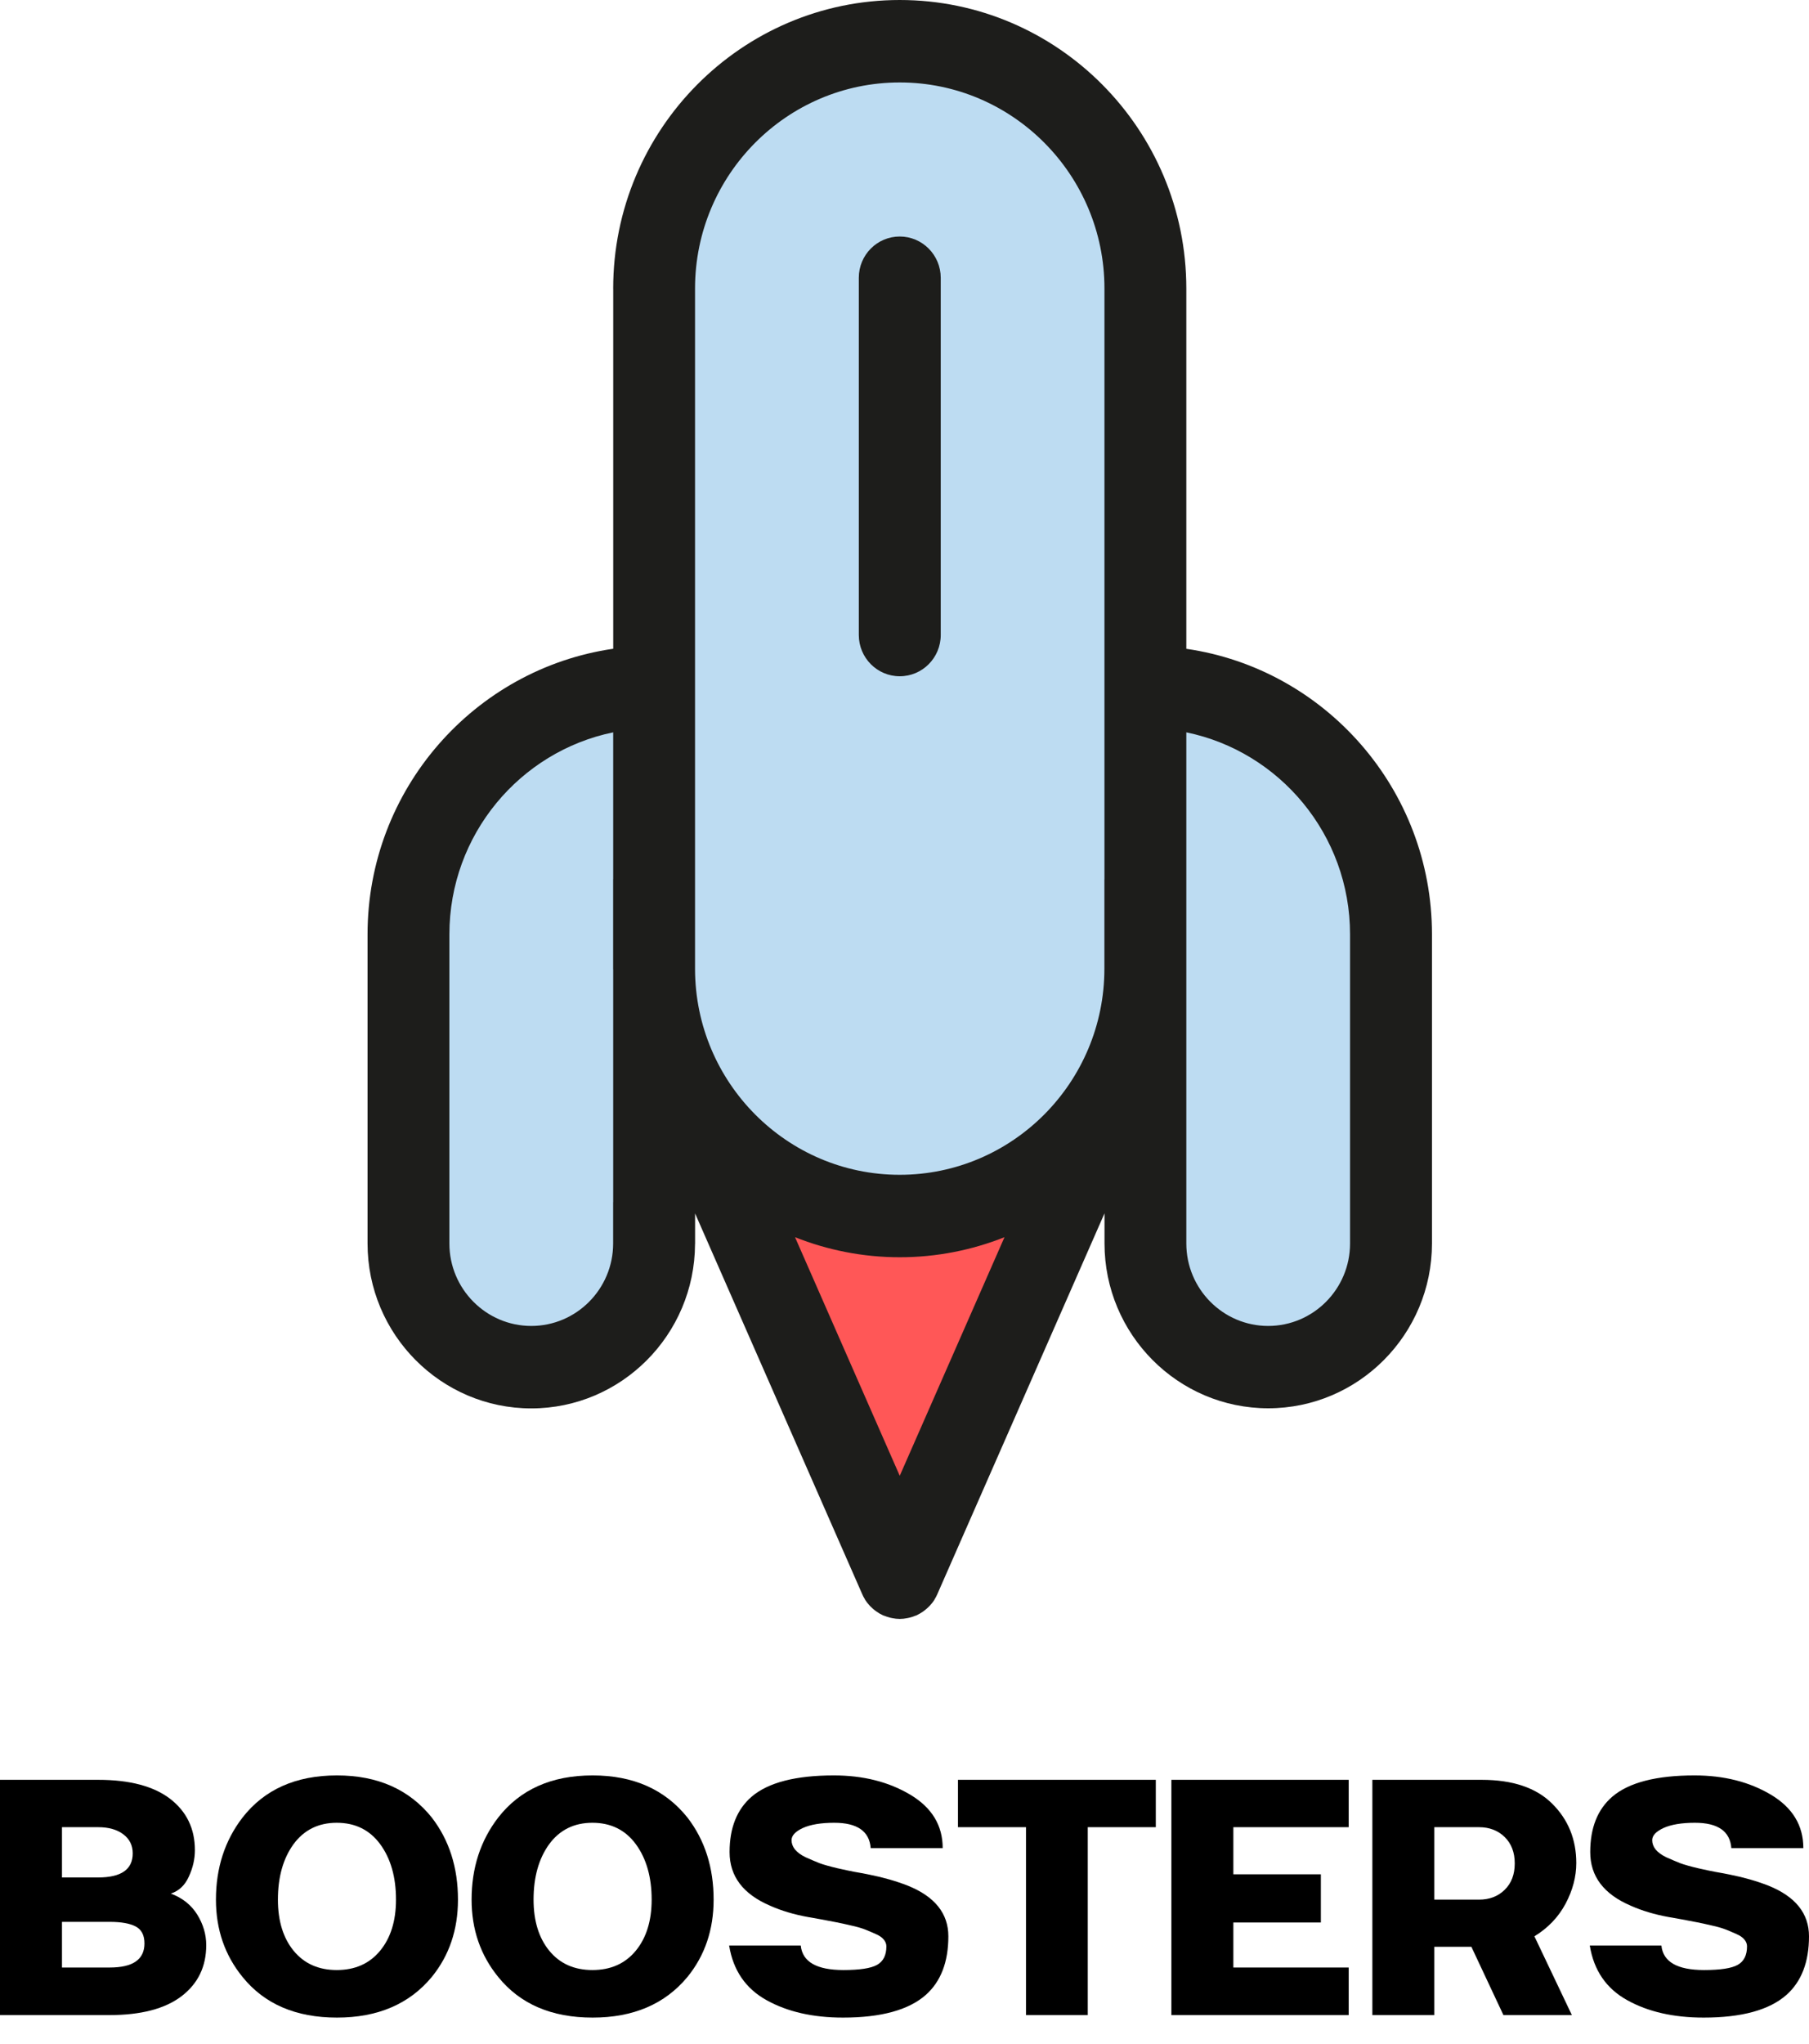 <svg width="62" height="70" viewBox="0 0 62 70" fill="none" xmlns="http://www.w3.org/2000/svg">
<path d="M27.004 42.141L27.294 42.255C28.428 42.706 29.621 42.933 30.837 42.933C32.053 42.933 33.246 42.706 34.38 42.255L34.671 42.141L30.837 50.866L27.004 42.141Z" fill="#FF5757"/>
<path d="M30.837 40.368C26.91 40.368 23.705 37.152 23.696 33.198V9.877C23.697 5.916 26.903 2.694 30.839 2.694C34.778 2.694 37.982 5.92 37.982 9.883V33.18C37.98 37.143 34.775 40.368 30.837 40.368ZM30.837 8.23C30.134 8.23 29.562 8.806 29.562 9.513V21.749C29.562 22.458 30.134 23.034 30.837 23.034C31.54 23.034 32.113 22.458 32.113 21.749V9.513C32.111 8.806 31.54 8.23 30.837 8.23ZM21.143 42.593V41.308H21.145V24.926L20.992 24.957C17.679 25.637 15.275 28.598 15.275 32.001V42.591C15.275 44.218 16.592 45.544 18.21 45.544C19.828 45.544 21.143 44.22 21.143 42.593ZM46.399 42.593V32.003C46.399 28.6 43.995 25.638 40.684 24.96L40.531 24.93V42.593C40.531 44.22 41.848 45.544 43.464 45.544C45.083 45.544 46.399 44.22 46.399 42.593Z" fill="#BDDCF2"/>
<path d="M30.837 8.101C30.062 8.101 29.434 8.733 29.434 9.513V21.749C29.434 22.53 30.062 23.163 30.837 23.163C31.612 23.163 32.242 22.531 32.242 21.749V9.513C32.24 8.733 31.61 8.101 30.837 8.101Z" fill="#1D1D1B"/>
<path d="M40.659 22.223V9.883C40.659 4.433 36.253 0 30.837 0C25.421 0 21.016 4.433 21.016 9.883C21.016 9.886 21.017 9.89 21.017 9.892V22.221C16.262 22.91 12.597 27.032 12.597 32.003V42.593C12.597 45.707 15.115 48.24 18.208 48.24C21.297 48.24 23.809 45.718 23.821 42.611C23.821 42.605 23.823 42.598 23.823 42.593V41.563L29.555 54.612C29.578 54.669 29.608 54.719 29.639 54.771C29.644 54.779 29.646 54.788 29.651 54.797C29.695 54.866 29.747 54.929 29.8 54.988C29.815 55.008 29.833 55.023 29.851 55.04C29.894 55.084 29.94 55.123 29.989 55.161C30.008 55.177 30.026 55.191 30.048 55.204C30.114 55.25 30.186 55.293 30.263 55.328C30.265 55.328 30.267 55.329 30.27 55.331C30.279 55.335 30.288 55.336 30.299 55.34C30.369 55.369 30.441 55.392 30.514 55.41C30.538 55.415 30.563 55.421 30.584 55.424C30.665 55.441 30.749 55.451 30.832 55.451C30.834 55.451 30.835 55.451 30.835 55.451C30.835 55.451 30.835 55.451 30.837 55.451C30.839 55.451 30.837 55.451 30.839 55.451C30.841 55.451 30.841 55.451 30.843 55.451C30.925 55.451 31.009 55.441 31.09 55.424C31.113 55.421 31.137 55.415 31.16 55.41C31.234 55.392 31.305 55.369 31.377 55.34C31.386 55.336 31.395 55.335 31.404 55.331C31.408 55.329 31.409 55.328 31.413 55.328C31.488 55.293 31.558 55.25 31.628 55.204C31.648 55.191 31.668 55.175 31.688 55.159C31.736 55.121 31.783 55.082 31.826 55.039C31.844 55.021 31.861 55.006 31.876 54.988C31.93 54.929 31.982 54.865 32.025 54.795C32.03 54.788 32.032 54.779 32.037 54.77C32.068 54.719 32.098 54.667 32.122 54.61L37.855 41.559V42.589C37.855 45.705 40.372 48.236 43.466 48.236C46.561 48.236 49.078 45.703 49.078 42.589V32C49.078 27.032 45.411 22.91 40.659 22.223ZM21.016 30.111C21.016 30.114 21.014 30.118 21.014 30.12V33.18C21.014 33.191 21.016 33.203 21.016 33.216V41.179H21.014V42.593C21.014 44.148 19.756 45.416 18.208 45.416C16.662 45.416 15.402 44.148 15.402 42.593V32.003C15.402 28.593 17.817 25.741 21.016 25.084V30.111ZM30.837 50.548L27.248 42.376C28.36 42.817 29.571 43.063 30.837 43.063C32.104 43.063 33.315 42.817 34.427 42.376L30.837 50.548ZM37.851 30.12V33.18C37.851 37.073 34.705 40.239 30.835 40.239C26.973 40.239 23.832 37.082 23.821 33.198V9.883C23.821 9.881 23.821 9.879 23.821 9.877C23.825 5.986 26.97 2.824 30.837 2.824C34.707 2.824 37.853 5.99 37.853 9.883V30.12H37.851ZM46.27 41.179V42.593C46.27 44.148 45.013 45.416 43.464 45.416C41.918 45.416 40.659 44.148 40.659 42.593V25.084C43.857 25.741 46.27 28.593 46.27 32.001V41.179Z" fill="#1D1D1B"/>
<path d="M5.855 64.858C6.252 65.007 6.553 65.246 6.759 65.576C6.964 65.906 7.068 66.256 7.068 66.624C7.068 67.361 6.785 67.944 6.221 68.374C5.656 68.805 4.831 69.02 3.746 69.02H0V60.962H3.365C4.445 60.962 5.269 61.181 5.834 61.615C6.397 62.051 6.68 62.637 6.68 63.373C6.68 63.674 6.611 63.976 6.472 64.277C6.338 64.575 6.132 64.769 5.855 64.858ZM2.124 64.306H3.365C4.155 64.306 4.549 64.031 4.549 63.481C4.549 63.208 4.442 62.991 4.226 62.828C4.011 62.666 3.724 62.584 3.365 62.584H2.124V64.306ZM3.76 67.391C4.553 67.391 4.951 67.117 4.951 66.566C4.951 66.284 4.851 66.091 4.65 65.985C4.452 65.881 4.156 65.827 3.76 65.827H2.124V67.391H3.76Z" fill="black"/>
<path d="M11.549 69.106C10.142 69.106 9.062 68.643 8.312 67.714C7.704 66.968 7.401 66.085 7.401 65.066C7.401 63.981 7.704 63.043 8.312 62.254C9.062 61.292 10.142 60.811 11.549 60.811C12.944 60.811 14.028 61.292 14.799 62.254C15.397 63.029 15.696 63.967 15.696 65.066C15.696 66.096 15.397 66.979 14.799 67.714C14.028 68.643 12.944 69.106 11.549 69.106ZM10.063 66.817C10.426 67.258 10.919 67.477 11.541 67.477C12.168 67.477 12.663 67.258 13.027 66.817C13.389 66.378 13.572 65.795 13.572 65.066C13.572 64.297 13.393 63.665 13.034 63.172C12.675 62.681 12.177 62.433 11.541 62.433C10.91 62.433 10.415 62.681 10.056 63.172C9.701 63.665 9.525 64.297 9.525 65.066C9.525 65.795 9.705 66.378 10.063 66.817Z" fill="black"/>
<path d="M20.311 69.106C18.904 69.106 17.825 68.643 17.075 67.714C16.467 66.968 16.163 66.085 16.163 65.066C16.163 63.981 16.467 63.043 17.075 62.254C17.825 61.292 18.904 60.811 20.311 60.811C21.707 60.811 22.79 61.292 23.561 62.254C24.159 63.029 24.458 63.967 24.458 65.066C24.458 66.096 24.159 66.979 23.561 67.714C22.79 68.643 21.707 69.106 20.311 69.106ZM18.826 66.817C19.188 67.258 19.681 67.477 20.304 67.477C20.93 67.477 21.425 67.258 21.789 66.817C22.151 66.378 22.334 65.795 22.334 65.066C22.334 64.297 22.155 63.665 21.796 63.172C21.438 62.681 20.939 62.433 20.304 62.433C19.672 62.433 19.177 62.681 18.818 63.172C18.463 63.665 18.287 64.297 18.287 65.066C18.287 65.795 18.467 66.378 18.826 66.817Z" fill="black"/>
<path d="M32.503 66.322C32.503 67.203 32.245 67.872 31.728 68.331C31.14 68.848 30.194 69.106 28.894 69.106C27.864 69.106 26.992 68.909 26.275 68.511C25.557 68.114 25.128 67.49 24.99 66.638H27.444C27.502 67.198 27.99 67.477 28.908 67.477C29.468 67.477 29.852 67.418 30.063 67.298C30.273 67.18 30.379 66.968 30.379 66.666C30.379 66.58 30.347 66.501 30.286 66.43C30.229 66.358 30.137 66.297 30.013 66.243C29.888 66.186 29.764 66.134 29.64 66.085C29.52 66.039 29.36 65.992 29.159 65.949C28.962 65.902 28.797 65.867 28.664 65.841C28.53 65.813 28.356 65.78 28.14 65.741C27.925 65.703 27.776 65.676 27.695 65.662C27.216 65.576 26.784 65.447 26.397 65.275C25.468 64.878 25.005 64.266 25.005 63.438C25.005 62.605 25.258 61.972 25.765 61.536C26.334 61.053 27.272 60.811 28.578 60.811C29.586 60.811 30.46 61.032 31.197 61.471C31.938 61.913 32.309 62.523 32.309 63.301H29.841C29.798 62.724 29.382 62.433 28.592 62.433C28.137 62.433 27.778 62.494 27.516 62.612C27.258 62.733 27.129 62.871 27.129 63.029C27.129 63.14 27.166 63.244 27.243 63.344C27.324 63.445 27.448 63.536 27.617 63.617C27.789 63.694 27.947 63.76 28.09 63.818C28.237 63.872 28.442 63.929 28.7 63.99C28.958 64.047 29.149 64.089 29.274 64.112C29.398 64.132 29.577 64.166 29.812 64.213C30.271 64.304 30.704 64.428 31.111 64.586C32.038 64.959 32.503 65.538 32.503 66.322Z" fill="black"/>
<path d="M37.281 69.02H35.164V62.584H32.832V60.962H39.613V62.584H37.281V69.02Z" fill="black"/>
<path d="M40.147 60.962H46.224V62.584H42.271V64.198H45.27V65.849H42.271V67.391H46.224V69.02H40.147V60.962Z" fill="black"/>
<path d="M54.024 63.811C54.024 64.281 53.902 64.743 53.658 65.203C53.414 65.662 53.057 66.035 52.589 66.322L53.873 69.02H51.527L50.429 66.681H49.159V69.02H47.035V60.962H50.781C51.846 60.962 52.654 61.235 53.199 61.78C53.748 62.325 54.024 63.003 54.024 63.811ZM49.159 65.066H50.688C51.046 65.066 51.34 64.955 51.57 64.729C51.8 64.505 51.915 64.204 51.915 63.825C51.915 63.448 51.8 63.147 51.57 62.921C51.34 62.697 51.046 62.584 50.688 62.584H49.159V65.066Z" fill="black"/>
<path d="M62 66.322C62 67.203 61.742 67.872 61.225 68.331C60.637 68.848 59.691 69.106 58.391 69.106C57.361 69.106 56.489 68.909 55.772 68.511C55.054 68.114 54.625 67.49 54.487 66.638H56.941C56.999 67.198 57.487 67.477 58.405 67.477C58.965 67.477 59.349 67.418 59.56 67.298C59.77 67.18 59.876 66.968 59.876 66.666C59.876 66.58 59.844 66.501 59.783 66.43C59.725 66.358 59.634 66.297 59.51 66.243C59.385 66.186 59.261 66.134 59.137 66.085C59.017 66.039 58.857 65.992 58.656 65.949C58.459 65.902 58.294 65.867 58.161 65.841C58.026 65.813 57.852 65.78 57.637 65.741C57.422 65.703 57.273 65.676 57.192 65.662C56.713 65.576 56.281 65.447 55.894 65.275C54.964 64.878 54.502 64.266 54.502 63.438C54.502 62.605 54.754 61.972 55.262 61.536C55.831 61.053 56.769 60.811 58.075 60.811C59.083 60.811 59.957 61.032 60.694 61.471C61.435 61.913 61.806 62.523 61.806 63.301H59.338C59.295 62.724 58.879 62.433 58.089 62.433C57.634 62.433 57.275 62.494 57.013 62.612C56.755 62.733 56.626 62.871 56.626 63.029C56.626 63.14 56.663 63.244 56.74 63.344C56.821 63.445 56.945 63.536 57.113 63.617C57.286 63.694 57.444 63.76 57.587 63.818C57.734 63.872 57.939 63.929 58.197 63.99C58.455 64.047 58.645 64.089 58.771 64.112C58.895 64.132 59.074 64.166 59.309 64.213C59.768 64.304 60.201 64.428 60.608 64.586C61.535 64.959 62 65.538 62 66.322Z" fill="black"/>
</svg>
